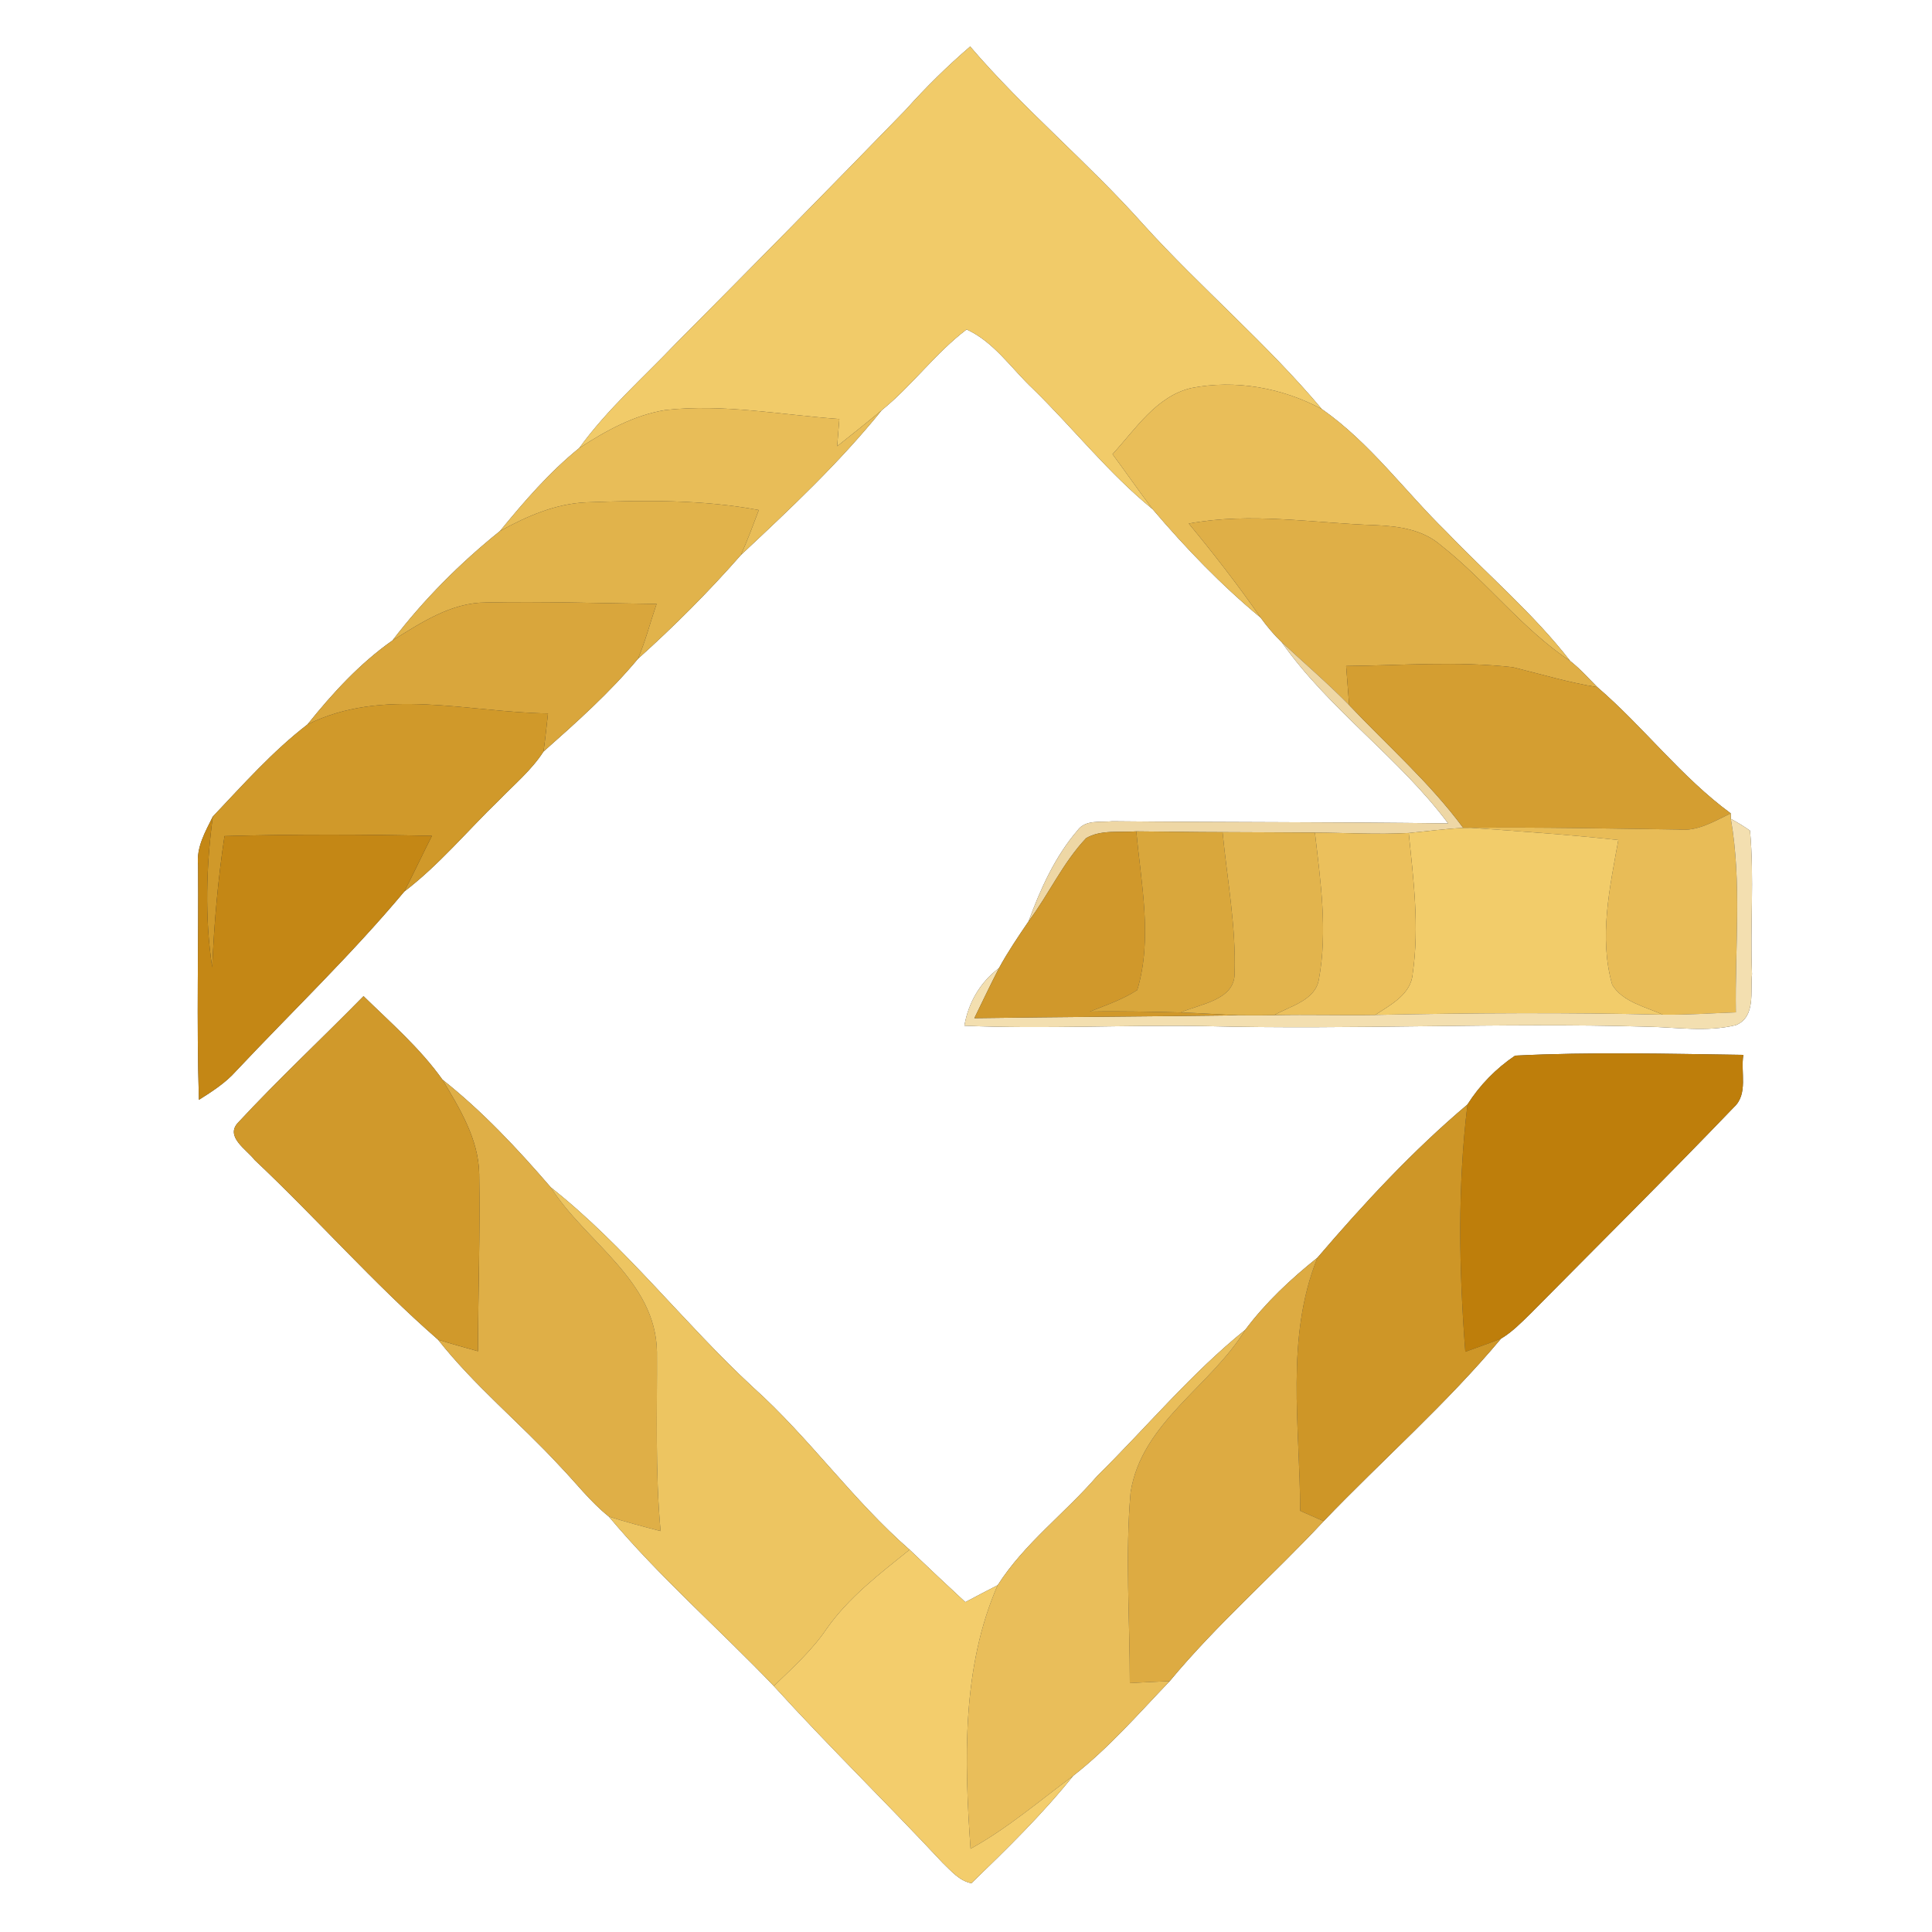 <?xml version="1.0" encoding="UTF-8" ?>
<!DOCTYPE svg PUBLIC "-//W3C//DTD SVG 1.1//EN" "http://www.w3.org/Graphics/SVG/1.1/DTD/svg11.dtd">
<svg width="250pt" height="250pt" viewBox="0 0 250 250" version="1.1" xmlns="http://www.w3.org/2000/svg">
<rect x="0" y="0" width="250" height="250" fill="#333333" stroke="none"/>
<g id="#ffffffff">
<path fill="#ffffff" opacity="1.00" d=" M 0.00 0.00 L 250.00 0.00 L 250.00 250.00 L 0.00 250.00 L 0.00 0.00 M 117.20 14.21 C 107.35 24.35 97.43 34.42 87.45 44.45 C 83.22 48.89 78.56 52.98 74.95 57.98 C 71.09 61.10 67.83 64.89 64.69 68.72 C 59.55 72.85 54.80 77.61 50.79 82.87 C 46.55 85.85 43.01 89.72 39.78 93.75 C 35.27 97.22 31.45 101.54 27.54 105.66 C 26.56 107.63 25.39 109.64 25.63 111.94 C 25.71 122.07 25.42 132.20 25.74 142.32 C 27.46 141.23 29.20 140.12 30.56 138.58 C 37.82 130.86 45.52 123.49 52.31 115.37 C 56.84 111.91 60.48 107.50 64.56 103.56 C 66.54 101.51 68.78 99.66 70.33 97.25 C 74.60 93.47 78.90 89.63 82.55 85.25 C 87.24 81.04 91.72 76.55 95.87 71.82 C 102.22 65.87 108.62 59.88 114.09 53.09 C 118.03 49.90 121.03 45.70 125.08 42.63 C 128.64 44.26 130.89 47.71 133.68 50.33 C 138.91 55.44 143.46 61.26 149.15 65.89 C 153.43 70.92 158.04 75.72 163.13 79.93 C 163.95 81.06 164.85 82.14 165.85 83.10 C 171.98 91.83 181.02 98.01 187.39 106.55 C 172.90 106.35 158.41 106.42 143.93 106.27 C 142.41 106.44 140.46 106.02 139.43 107.45 C 136.50 110.87 134.63 115.04 133.09 119.23 C 131.75 121.20 130.41 123.17 129.27 125.27 C 126.83 127.10 125.31 129.73 124.79 132.73 C 135.19 133.18 145.60 132.60 156.00 132.78 C 174.99 133.27 193.99 132.30 212.99 132.85 C 216.86 132.91 220.82 133.59 224.63 132.65 C 227.23 131.59 226.47 128.26 226.71 126.05 C 226.45 119.86 227.02 113.65 226.45 107.48 C 225.65 106.92 224.83 106.41 223.97 105.96 C 223.97 105.78 223.97 105.43 223.96 105.25 C 217.55 100.55 212.71 94.09 206.70 88.92 C 205.55 87.76 204.47 86.54 203.19 85.54 C 198.45 79.42 192.51 74.40 187.18 68.83 C 181.78 63.56 177.27 57.28 171.04 52.93 C 163.91 44.44 155.39 37.26 147.95 29.05 C 140.82 21.04 132.51 14.18 125.54 6.02 C 122.58 8.56 119.80 11.30 117.20 14.21 M 30.82 145.25 C 29.06 147.08 31.93 148.76 32.95 150.10 C 41.01 157.69 48.35 166.09 56.68 173.35 C 61.36 179.29 67.25 184.10 72.37 189.64 C 74.50 191.84 76.37 194.32 78.78 196.24 C 85.33 204.07 93.08 210.80 100.13 218.17 C 107.22 225.97 114.78 233.33 121.97 241.04 C 123.07 242.09 124.13 243.38 125.70 243.69 C 130.28 239.26 134.88 234.77 138.87 229.79 C 143.48 226.19 147.33 221.74 151.36 217.54 C 157.49 210.15 164.75 203.85 171.28 196.84 C 178.88 188.92 187.19 181.64 194.23 173.22 C 195.66 172.37 196.83 171.17 198.01 170.02 C 206.81 161.12 215.70 152.30 224.36 143.28 C 226.25 141.56 225.21 138.74 225.59 136.50 C 215.75 136.36 205.87 136.10 196.05 136.60 C 193.60 138.25 191.47 140.42 189.89 142.92 C 182.83 148.88 176.48 155.73 170.48 162.74 C 167.04 165.49 163.79 168.53 161.14 172.07 C 154.14 177.71 148.38 184.68 141.99 190.98 C 137.83 195.81 132.55 199.71 129.10 205.12 C 127.70 205.84 126.31 206.57 124.91 207.31 C 122.49 205.06 120.08 202.81 117.70 200.53 C 110.35 194.12 104.73 186.06 97.48 179.55 C 88.46 171.21 80.93 161.27 71.27 153.64 C 66.97 148.65 62.43 143.80 57.25 139.70 C 54.37 135.65 50.58 132.36 47.04 128.90 C 41.67 134.38 36.04 139.63 30.82 145.25 Z" />
</g>
<g id="#f1cb69ff">
<path fill="#f1cb69" opacity="1.00" d=" M 117.20 14.21 C 119.80 11.30 122.58 8.56 125.54 6.02 C 132.51 14.18 140.82 21.04 147.95 29.05 C 155.39 37.26 163.91 44.44 171.04 52.93 C 165.92 50.17 159.84 49.08 154.11 50.22 C 149.58 51.32 146.94 55.54 143.96 58.77 C 145.71 61.14 147.38 63.55 149.15 65.89 C 143.46 61.26 138.91 55.44 133.68 50.33 C 130.89 47.71 128.64 44.26 125.08 42.63 C 121.03 45.70 118.03 49.90 114.09 53.09 C 112.20 54.67 110.26 56.20 108.33 57.74 C 108.42 56.56 108.51 55.39 108.61 54.22 C 101.12 53.69 93.60 52.22 86.09 53.06 C 82.03 53.72 78.36 55.76 74.95 57.98 C 78.56 52.98 83.22 48.89 87.45 44.45 C 97.43 34.42 107.35 24.35 117.20 14.21 Z" />
</g>
<g id="#e9be59ff">
<path fill="#e9be59" opacity="1.00" d=" M 143.96 58.77 C 146.94 55.54 149.58 51.32 154.11 50.22 C 159.84 49.08 165.92 50.17 171.04 52.93 C 177.27 57.28 181.78 63.56 187.18 68.83 C 192.51 74.40 198.45 79.42 203.19 85.54 C 196.91 81.34 192.34 75.19 186.44 70.55 C 184.12 68.53 181.00 68.09 178.05 67.96 C 169.97 67.70 161.86 66.25 153.83 67.75 C 157.08 71.69 160.22 75.73 163.13 79.93 C 158.04 75.72 153.43 70.92 149.15 65.89 C 147.38 63.55 145.71 61.14 143.96 58.77 Z" />
</g>
<g id="#e8bd58ff">
<path fill="#e8bd58" opacity="1.00" d=" M 74.95 57.98 C 78.36 55.76 82.03 53.72 86.09 53.06 C 93.60 52.22 101.12 53.69 108.61 54.22 C 108.51 55.39 108.42 56.56 108.33 57.74 C 110.26 56.20 112.20 54.67 114.09 53.09 C 108.62 59.88 102.22 65.87 95.87 71.82 C 96.73 69.91 97.45 67.95 98.19 66.00 C 90.86 64.63 83.36 64.72 75.93 65.00 C 71.91 65.16 68.16 66.80 64.69 68.72 C 67.83 64.89 71.09 61.10 74.95 57.98 Z" />
</g>
<g id="#e1b34bff">
<path fill="#e1b34b" opacity="1.00" d=" M 64.69 68.72 C 68.16 66.80 71.91 65.16 75.93 65.00 C 83.36 64.72 90.86 64.63 98.19 66.00 C 97.45 67.95 96.73 69.91 95.87 71.82 C 91.72 76.55 87.24 81.04 82.55 85.25 C 83.53 82.95 84.15 80.51 84.96 78.15 C 77.62 78.06 70.27 77.81 62.93 77.96 C 58.39 77.96 54.50 80.57 50.79 82.87 C 54.80 77.61 59.55 72.85 64.69 68.72 Z" />
</g>
<g id="#dfaf47ff">
<path fill="#dfaf47" opacity="1.00" d=" M 153.83 67.75 C 161.86 66.25 169.97 67.70 178.05 67.96 C 181.00 68.09 184.12 68.53 186.44 70.55 C 192.34 75.19 196.91 81.34 203.19 85.54 C 204.47 86.54 205.55 87.76 206.70 88.92 C 202.99 88.32 199.40 87.24 195.77 86.34 C 188.61 85.52 181.38 86.11 174.19 86.18 C 174.32 87.87 174.45 89.55 174.58 91.24 C 171.79 88.40 168.77 85.81 165.85 83.10 C 164.85 82.14 163.95 81.06 163.13 79.93 C 160.22 75.73 157.08 71.69 153.83 67.75 Z" />
<path fill="#dfaf47" opacity="1.00" d=" M 57.25 139.70 C 62.43 143.80 66.97 148.65 71.27 153.64 C 75.78 160.75 84.86 165.66 85.01 174.93 C 85.05 182.66 84.77 190.40 85.48 198.12 C 83.23 197.54 80.99 196.95 78.78 196.24 C 76.37 194.32 74.50 191.84 72.37 189.64 C 67.25 184.10 61.36 179.29 56.68 173.35 C 58.39 173.89 60.12 174.36 61.85 174.85 C 61.87 167.21 62.14 159.57 62.01 151.93 C 61.94 147.41 59.49 143.46 57.25 139.70 Z" />
</g>
<g id="#d9a63cff">
<path fill="#d9a63c" opacity="1.00" d=" M 50.79 82.87 C 54.50 80.57 58.39 77.96 62.93 77.96 C 70.27 77.81 77.62 78.06 84.96 78.15 C 84.15 80.51 83.53 82.95 82.55 85.25 C 78.90 89.63 74.60 93.47 70.33 97.25 C 70.56 95.61 70.73 93.96 70.91 92.32 C 60.55 92.18 49.57 88.88 39.78 93.75 C 43.01 89.72 46.55 85.85 50.79 82.87 Z" />
</g>
<g id="#eed7a5ff">
<path fill="#eed7a5" opacity="1.00" d=" M 165.85 83.10 C 168.77 85.81 171.79 88.40 174.58 91.24 C 179.55 96.49 185.03 101.29 189.34 107.13 C 186.98 107.25 184.63 107.57 182.29 107.79 C 178.24 108.01 174.19 107.76 170.15 107.74 C 166.16 107.72 162.18 107.69 158.20 107.68 C 154.48 107.68 150.76 107.60 147.04 107.58 C 144.89 107.75 142.48 107.33 140.55 108.45 C 137.53 111.64 135.71 115.73 133.09 119.23 C 134.63 115.04 136.50 110.87 139.43 107.45 C 140.46 106.02 142.41 106.44 143.93 106.27 C 158.41 106.42 172.90 106.35 187.39 106.55 C 181.02 98.01 171.98 91.83 165.85 83.10 Z" />
</g>
<g id="#d49e31ff">
<path fill="#d49e31" opacity="1.00" d=" M 174.19 86.18 C 181.38 86.11 188.61 85.52 195.77 86.34 C 199.40 87.24 202.99 88.32 206.70 88.92 C 212.71 94.09 217.55 100.55 223.96 105.25 C 221.81 106.27 219.67 107.62 217.17 107.34 C 208.23 107.22 199.30 107.02 190.36 107.12 C 190.10 107.13 189.59 107.13 189.34 107.13 C 185.03 101.29 179.55 96.49 174.58 91.24 C 174.45 89.55 174.32 87.87 174.19 86.18 Z" />
</g>
<g id="#d0992aff">
<path fill="#d0992a" opacity="1.00" d=" M 39.78 93.75 C 49.57 88.88 60.55 92.18 70.91 92.32 C 70.73 93.96 70.56 95.61 70.33 97.25 C 68.78 99.66 66.54 101.51 64.56 103.56 C 60.48 107.50 56.84 111.91 52.31 115.37 C 53.54 112.98 54.68 110.55 55.89 108.16 C 46.95 107.96 38.00 107.94 29.05 108.19 C 28.20 113.82 27.71 119.49 27.46 125.17 C 26.48 118.70 26.68 112.13 27.54 105.66 C 31.45 101.54 35.27 97.22 39.78 93.75 Z" />
</g>
<g id="#e8bc57ff">
<path fill="#e8bc57" opacity="1.00" d=" M 217.17 107.34 C 219.67 107.62 221.81 106.27 223.96 105.25 C 223.97 105.43 223.97 105.78 223.97 105.96 C 225.41 114.22 224.49 122.66 224.62 131.00 C 221.47 131.11 218.31 131.34 215.16 131.30 C 212.91 130.27 209.96 129.65 208.62 127.43 C 206.87 121.29 208.31 114.83 209.41 108.70 C 203.08 108.00 196.71 107.58 190.36 107.12 C 199.30 107.02 208.23 107.22 217.17 107.34 Z" />
</g>
<g id="#c48715ff">
<path fill="#c48715" opacity="1.00" d=" M 25.63 111.94 C 25.39 109.64 26.56 107.63 27.54 105.66 C 26.68 112.13 26.48 118.70 27.46 125.17 C 27.71 119.49 28.20 113.82 29.05 108.19 C 38.00 107.94 46.95 107.96 55.89 108.16 C 54.68 110.55 53.54 112.98 52.31 115.37 C 45.52 123.49 37.82 130.86 30.56 138.58 C 29.20 140.12 27.46 141.23 25.74 142.32 C 25.42 132.20 25.71 122.07 25.63 111.94 Z" />
</g>
<g id="#f2cc6aff">
<path fill="#f2cc6a" opacity="1.00" d=" M 189.34 107.13 C 189.59 107.13 190.10 107.13 190.36 107.12 C 196.71 107.58 203.08 108.00 209.41 108.70 C 208.31 114.83 206.87 121.29 208.62 127.43 C 209.96 129.65 212.91 130.27 215.16 131.30 C 202.76 131.00 190.35 131.08 177.95 131.33 C 179.97 130.01 182.63 128.65 182.81 125.92 C 183.68 119.90 182.90 113.80 182.29 107.79 C 184.63 107.57 186.98 107.25 189.34 107.13 Z" />
</g>
<g id="#f3dfb0ff">
<path fill="#f3dfb0" opacity="1.00" d=" M 223.97 105.96 C 224.83 106.41 225.65 106.92 226.45 107.48 C 227.02 113.65 226.45 119.86 226.71 126.05 C 226.47 128.26 227.23 131.59 224.63 132.65 C 220.82 133.59 216.86 132.91 212.99 132.85 C 193.99 132.30 174.99 133.27 156.00 132.78 C 145.60 132.60 135.19 133.18 124.79 132.73 C 125.31 129.73 126.83 127.10 129.27 125.27 C 128.17 127.41 127.13 129.58 126.08 131.75 C 137.47 131.59 148.86 131.53 160.26 131.38 C 161.80 131.39 163.33 131.40 164.88 131.36 C 169.23 131.26 173.59 131.40 177.95 131.33 C 190.35 131.08 202.76 131.00 215.16 131.30 C 218.31 131.34 221.47 131.11 224.62 131.00 C 224.49 122.66 225.41 114.22 223.97 105.96 Z" />
</g>
<g id="#d0982bff">
<path fill="#d0982b" opacity="1.00" d=" M 140.55 108.45 C 142.48 107.33 144.89 107.75 147.04 107.58 C 147.65 114.35 149.17 121.45 147.16 128.11 C 145.27 129.34 143.11 130.07 141.03 130.90 C 144.95 130.82 148.87 130.92 152.79 131.01 C 155.28 131.09 157.77 131.27 160.26 131.38 C 148.86 131.53 137.47 131.59 126.08 131.75 C 127.13 129.58 128.17 127.41 129.27 125.27 C 130.41 123.17 131.75 121.20 133.09 119.23 C 135.71 115.73 137.53 111.64 140.55 108.45 Z" />
</g>
<g id="#d9a73cff">
<path fill="#d9a73c" opacity="1.00" d=" M 147.04 107.58 C 150.76 107.60 154.48 107.68 158.20 107.68 C 158.79 113.74 159.94 119.78 159.76 125.89 C 159.82 129.43 155.30 129.90 152.79 131.01 C 148.87 130.92 144.95 130.82 141.03 130.90 C 143.11 130.07 145.27 129.34 147.16 128.11 C 149.17 121.45 147.65 114.35 147.04 107.58 Z" />
</g>
<g id="#e2b44dff">
<path fill="#e2b44d" opacity="1.00" d=" M 158.20 107.68 C 162.18 107.69 166.16 107.72 170.15 107.74 C 170.87 114.02 171.82 120.45 170.66 126.74 C 170.19 129.47 166.96 130.17 164.88 131.36 C 163.33 131.40 161.80 131.39 160.26 131.38 C 157.77 131.27 155.28 131.09 152.79 131.01 C 155.30 129.90 159.82 129.43 159.76 125.89 C 159.94 119.78 158.79 113.74 158.20 107.68 Z" />
</g>
<g id="#ebc05cff">
<path fill="#ebc05c" opacity="1.00" d=" M 170.15 107.74 C 174.19 107.76 178.24 108.01 182.29 107.79 C 182.90 113.80 183.68 119.90 182.81 125.92 C 182.63 128.65 179.97 130.01 177.95 131.33 C 173.59 131.40 169.23 131.26 164.88 131.36 C 166.96 130.17 170.19 129.47 170.66 126.74 C 171.82 120.45 170.87 114.02 170.15 107.74 Z" />
</g>
<g id="#d0992bff">
<path fill="#d0992b" opacity="1.00" d=" M 30.82 145.25 C 36.04 139.63 41.67 134.38 47.04 128.90 C 50.58 132.36 54.37 135.65 57.25 139.70 C 59.49 143.46 61.94 147.41 62.01 151.93 C 62.14 159.57 61.87 167.21 61.85 174.85 C 60.12 174.36 58.39 173.89 56.68 173.35 C 48.35 166.09 41.01 157.69 32.95 150.10 C 31.93 148.76 29.06 147.08 30.82 145.25 Z" />
</g>
<g id="#be7e0bff">
<path fill="#be7e0b" opacity="1.00" d=" M 189.89 142.92 C 191.47 140.42 193.60 138.25 196.05 136.60 C 205.87 136.10 215.75 136.36 225.59 136.50 C 225.21 138.74 226.25 141.56 224.36 143.28 C 215.70 152.30 206.81 161.12 198.01 170.02 C 196.83 171.17 195.66 172.37 194.23 173.22 C 192.71 173.82 191.15 174.36 189.61 174.92 C 188.79 164.28 188.60 153.52 189.89 142.92 Z" />
</g>
<g id="#ce9627ff">
<path fill="#ce9627" opacity="1.00" d=" M 170.48 162.74 C 176.48 155.73 182.83 148.88 189.89 142.92 C 188.60 153.52 188.79 164.28 189.61 174.92 C 191.15 174.36 192.71 173.82 194.23 173.22 C 187.19 181.64 178.88 188.92 171.28 196.84 C 170.52 196.51 169.00 195.84 168.24 195.50 C 168.24 184.60 166.28 173.13 170.48 162.74 Z" />
</g>
<g id="#edc561ff">
<path fill="#edc561" opacity="1.00" d=" M 71.27 153.64 C 80.93 161.27 88.46 171.21 97.48 179.55 C 104.73 186.06 110.35 194.12 117.70 200.53 C 113.83 203.65 109.79 206.71 106.92 210.83 C 105.03 213.60 102.53 215.85 100.13 218.17 C 93.08 210.80 85.33 204.07 78.78 196.24 C 80.99 196.95 83.23 197.54 85.48 198.12 C 84.77 190.40 85.05 182.66 85.01 174.93 C 84.86 165.66 75.78 160.75 71.27 153.64 Z" />
</g>
<g id="#ddab42ff">
<path fill="#ddab42" opacity="1.00" d=" M 170.48 162.74 C 166.28 173.13 168.24 184.60 168.24 195.50 C 169.00 195.84 170.52 196.51 171.28 196.84 C 164.75 203.85 157.49 210.15 151.36 217.54 C 149.64 217.61 147.92 217.69 146.20 217.79 C 146.21 209.56 145.58 201.31 146.30 193.10 C 147.72 184.08 156.66 179.41 161.14 172.07 C 163.79 168.53 167.04 165.49 170.48 162.74 Z" />
</g>
<g id="#e9be5aff">
<path fill="#e9be5a" opacity="1.00" d=" M 141.99 190.98 C 148.38 184.68 154.14 177.71 161.14 172.07 C 156.66 179.41 147.72 184.08 146.30 193.10 C 145.58 201.31 146.21 209.56 146.20 217.79 C 147.92 217.69 149.64 217.61 151.36 217.54 C 147.33 221.74 143.48 226.19 138.87 229.79 C 134.50 233.03 130.37 236.59 125.59 239.23 C 124.79 227.87 124.44 215.76 129.10 205.12 C 132.55 199.71 137.83 195.81 141.99 190.98 Z" />
</g>
<g id="#f3cd6cff">
<path fill="#f3cd6c" opacity="1.00" d=" M 106.92 210.83 C 109.79 206.71 113.83 203.65 117.70 200.53 C 120.08 202.81 122.49 205.06 124.91 207.31 C 126.31 206.57 127.70 205.84 129.10 205.12 C 124.44 215.76 124.79 227.87 125.59 239.23 C 130.37 236.59 134.50 233.03 138.87 229.79 C 134.88 234.77 130.28 239.26 125.70 243.69 C 124.13 243.38 123.07 242.09 121.97 241.04 C 114.78 233.33 107.22 225.97 100.13 218.17 C 102.53 215.85 105.03 213.60 106.92 210.83 Z" />
</g>
</svg>
